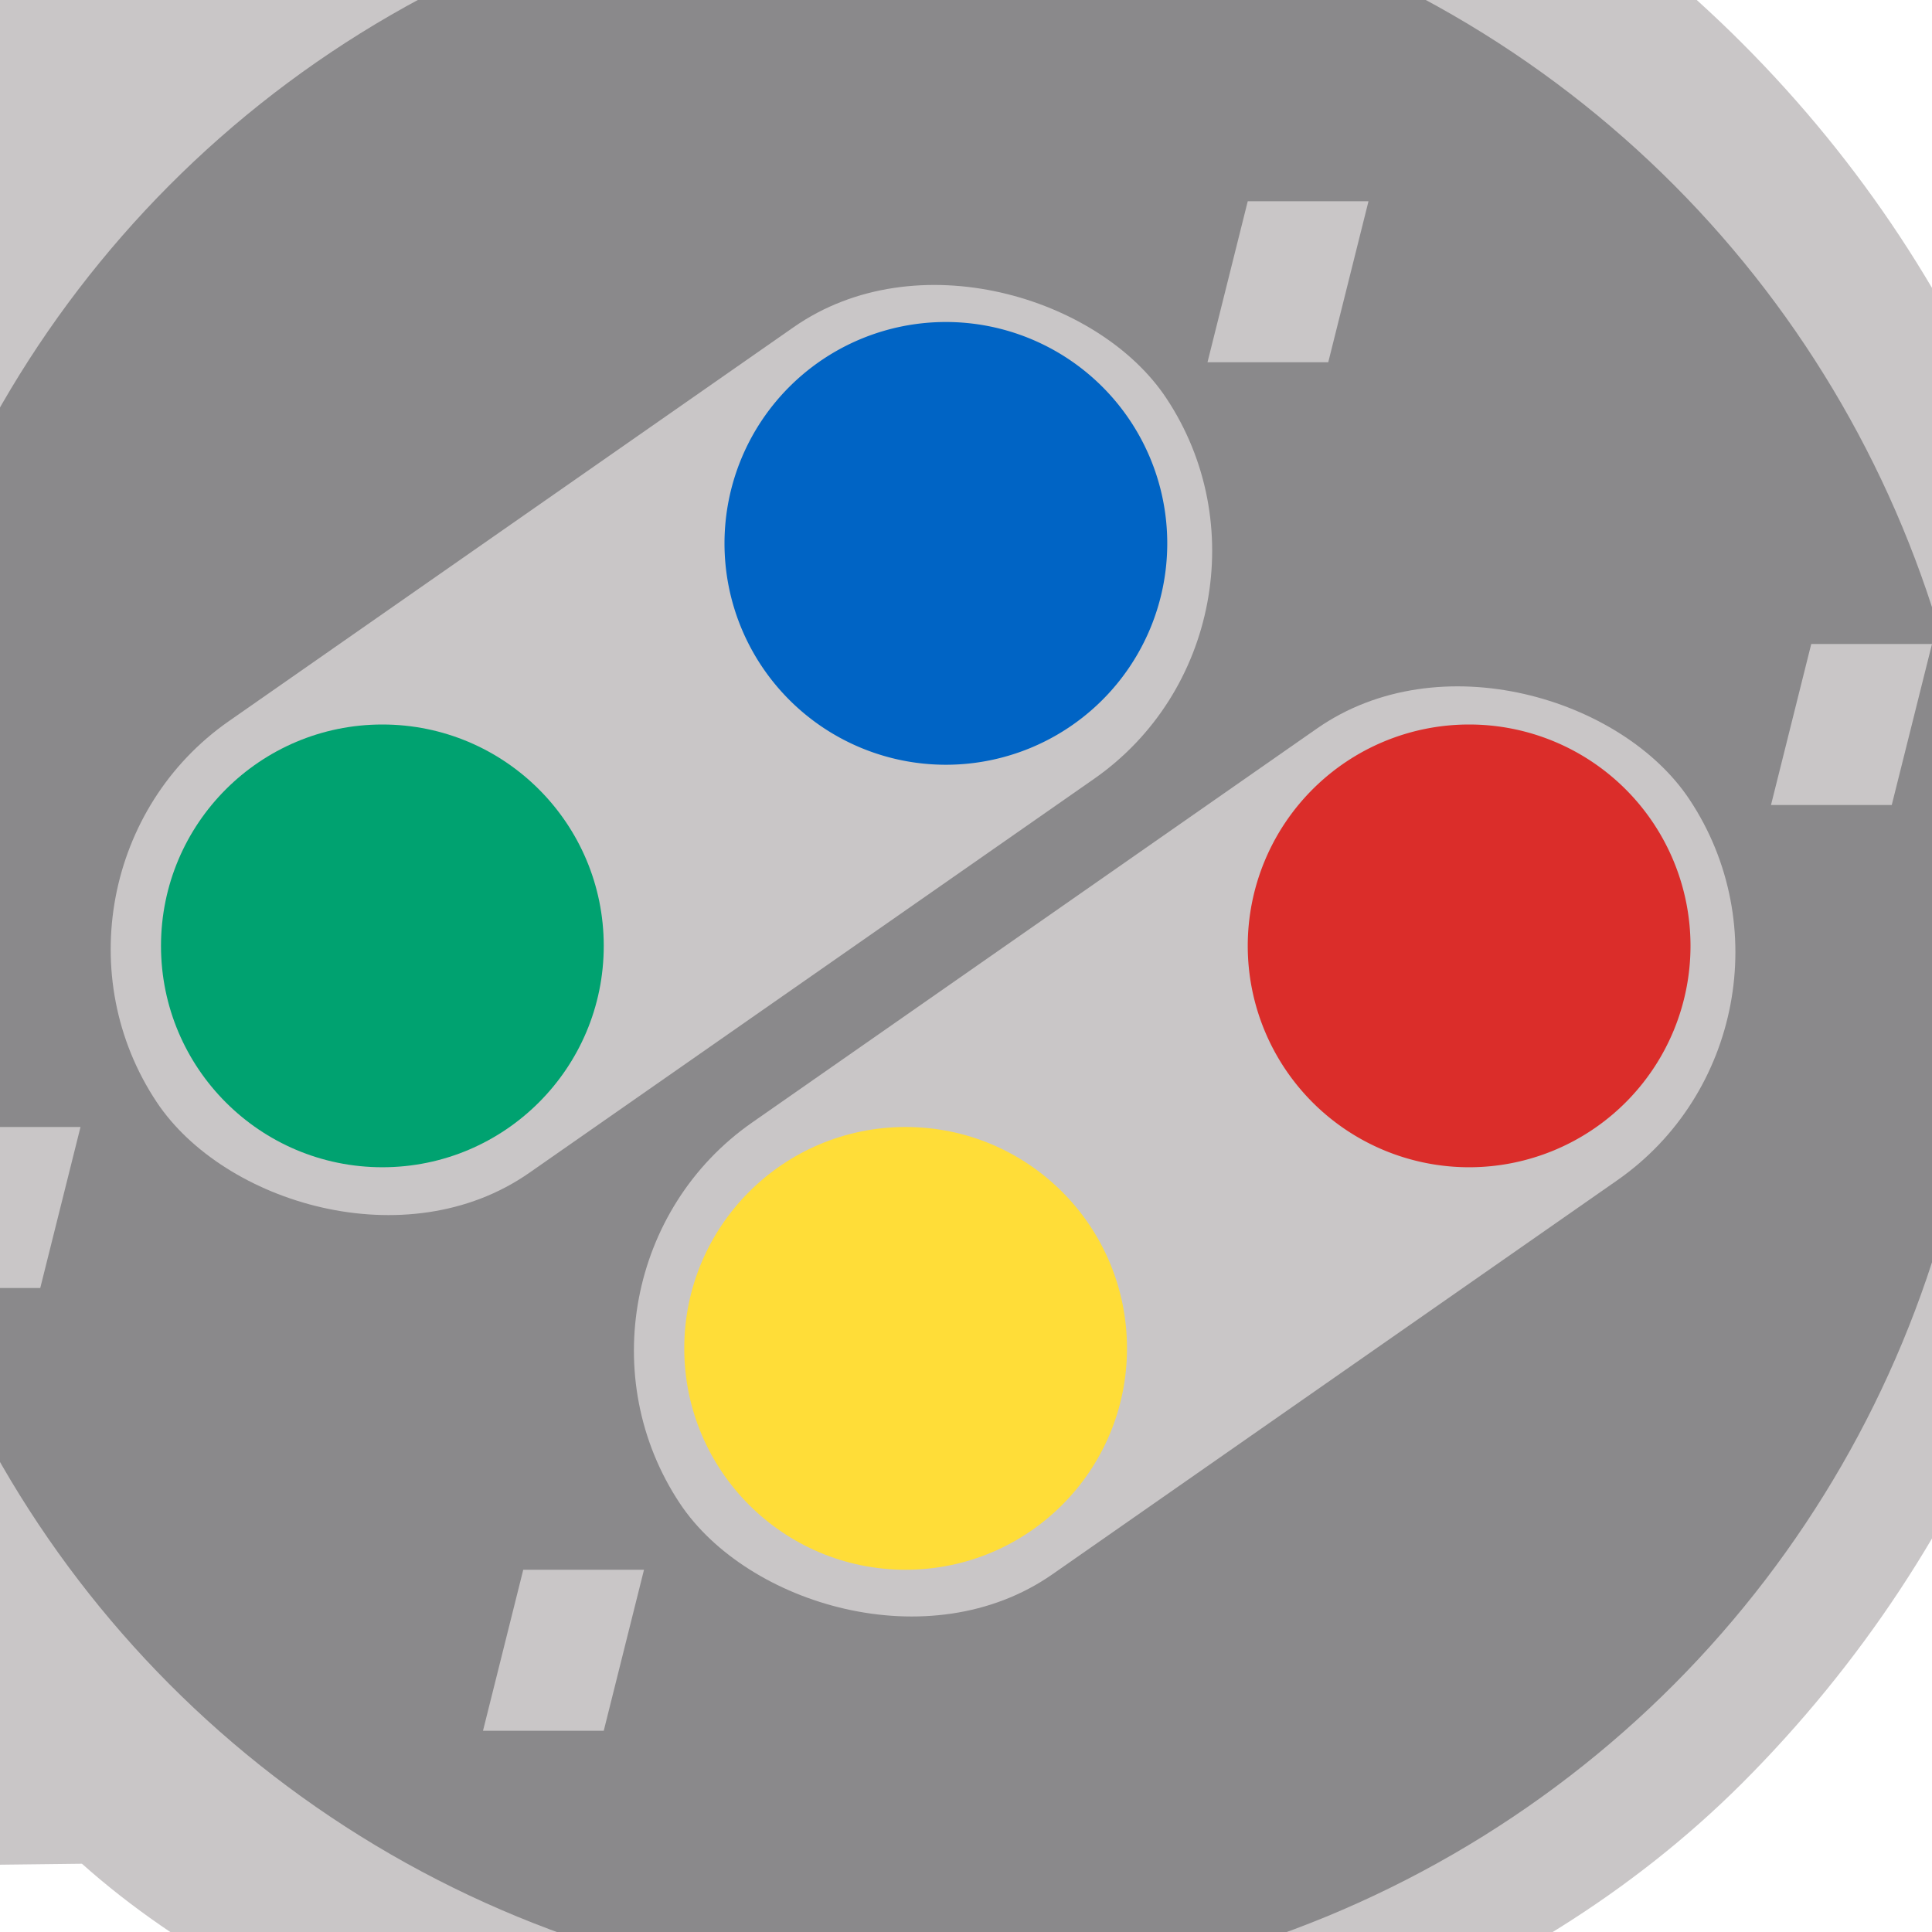 <?xml version="1.0" encoding="UTF-8" standalone="no"?>
<!-- Created with Inkscape (http://www.inkscape.org/) -->

<svg
   xmlns:dc="http://purl.org/dc/elements/1.1/"
   xmlns:cc="http://creativecommons.org/ns#"
   xmlns:rdf="http://www.w3.org/1999/02/22-rdf-syntax-ns#"
   xmlns:svg="http://www.w3.org/2000/svg"
   xmlns="http://www.w3.org/2000/svg"
   xmlns:sodipodi="http://sodipodi.sourceforge.net/DTD/sodipodi-0.dtd"
   xmlns:inkscape="http://www.inkscape.org/namespaces/inkscape"
   width="48"
   height="48"
   viewBox="0 0 48 48"
   id="svg2"
   version="1.1"
   inkscape:version="0.91 r13725"
   sodipodi:docname="snes2.svg"
   inkscape:export-filename="D:\MyDocs\Documents\RetroArch\ctr\assets\snes9x2005.png"
   inkscape:export-xdpi="90"
   inkscape:export-ydpi="90">
  <defs
     id="defs4" />
  <sodipodi:namedview
     id="base"
     pagecolor="#ffffff"
     bordercolor="#666666"
     borderopacity="1.0"
     inkscape:pageopacity="0.0"
     inkscape:pageshadow="2"
     inkscape:zoom="11.2"
     inkscape:cx="7.1438411"
     inkscape:cy="21.669765"
     inkscape:document-units="px"
     inkscape:current-layer="layer3"
     showgrid="true"
     units="px"
     inkscape:window-width="1857"
     inkscape:window-height="1057"
     inkscape:window-x="55"
     inkscape:window-y="-8"
     inkscape:window-maximized="1"
     inkscape:snap-global="true"
     inkscape:snap-bbox="true"
     inkscape:snap-bbox-edge-midpoints="false"
     inkscape:bbox-paths="true"
     inkscape:snap-bbox-midpoints="false"
     inkscape:bbox-nodes="true"
     inkscape:object-nodes="true">
    <inkscape:grid
       type="xygrid"
       id="grid3336"
       empspacing="4"
       dotted="false" />
  </sodipodi:namedview>
  <g
     inkscape:groupmode="layer"
     id="layer3"
     inkscape:label="image 1"
     style="opacity:1">
    <path
       style="opacity:1;fill:#c9c6c7;fill-opacity:1;stroke:none;stroke-width:2;stroke-linecap:round;stroke-miterlimit:4;stroke-dasharray:none;stroke-opacity:1"
       d="M 22.098,-7.889 C 15.736,-7.973 9.507,-6.071 4.277,-2.447 l -14.455,0 0,49.197 c 0,0 -2.617,-0.291 12.214,-0.446 9.742,8.684 30.309,8.911 41.239,-1.993 11.942,-11.942 11.942,-31.304 0,-43.246 C 37.65,-4.561 30.053,-7.773 22.098,-7.889 Z"
       id="path5114"
       inkscape:connector-curvature="0"
       sodipodi:nodetypes="cccccccc" />
    <circle
       style="opacity:1;fill:#8a898b;fill-opacity:1;stroke:none;stroke-width:2;stroke-linecap:round;stroke-miterlimit:4;stroke-dasharray:none;stroke-opacity:1"
       id="path5112"
       cx="22.902"
       cy="23.223"
       r="26.384" />
    <rect
       style="opacity:1;fill:#c9c6c7;fill-opacity:1;stroke:none;stroke-width:2;stroke-linecap:round;stroke-miterlimit:4;stroke-dasharray:none;stroke-opacity:1"
       id="rect5149-5"
       width="30.585"
       height="13.472"
       x="-11.927"
       y="17.945"
       transform="matrix(0.82,-0.572,0.554,0.833,0,0)"
       ry="6.736" />
    <rect
       style="opacity:1;fill:#c9c6c7;fill-opacity:1;stroke:none;stroke-width:2;stroke-linecap:round;stroke-miterlimit:4;stroke-dasharray:none;stroke-opacity:1"
       id="rect5149"
       width="30.585"
       height="13.472"
       x="-6.623"
       y="33.559"
       transform="matrix(0.82,-0.572,0.554,0.833,0,0)"
       ry="6.736" />
    <circle
       style="opacity:1;fill:#00a270;fill-opacity:1;stroke:none;stroke-width:2;stroke-linecap:round;stroke-miterlimit:4;stroke-dasharray:none;stroke-opacity:1"
       id="path5120"
       cx="9.5"
       cy="23.5"
       r="5.5" />
    <path
       id="path5120-8"
       style="opacity:1;fill:#0064c5;fill-opacity:1;stroke:none;stroke-width:2;stroke-linecap:round;stroke-miterlimit:4;stroke-dasharray:none;stroke-opacity:1"
       d="M 29,13.5 A 5.5,5.5 0 0 1 23.5,19 5.5,5.5 0 0 1 18,13.5 5.5,5.5 0 0 1 23.5,8 5.5,5.5 0 0 1 29,13.5 Z" />
    <circle
       style="opacity:1;fill:#ffdd38;fill-opacity:1;stroke:none;stroke-width:2;stroke-linecap:round;stroke-miterlimit:4;stroke-dasharray:none;stroke-opacity:1"
       id="path5120-9"
       cx="22.5"
       cy="33.5"
       r="5.5" />
    <path
       id="path5120-4"
       style="opacity:1;fill:#db2d2a;fill-opacity:1;stroke:none;stroke-width:2;stroke-linecap:round;stroke-miterlimit:4;stroke-dasharray:none;stroke-opacity:1"
       d="M 42,23.5 A 5.5,5.5 0 0 1 36.5,29 5.5,5.5 0 0 1 31,23.5 5.5,5.5 0 0 1 36.5,18 5.5,5.5 0 0 1 42,23.5 Z" />
    <path
       style="opacity:1;fill:#c9c6c7;fill-opacity:1;fill-rule:evenodd;stroke:none;stroke-width:1px;stroke-linecap:butt;stroke-linejoin:miter;stroke-opacity:1"
       d="m 31,5 3,0 -1,4 -3,0 z"
       id="path5168"
       inkscape:connector-curvature="0"
       sodipodi:nodetypes="ccccc" />
    <path
       style="opacity:1;fill:#c9c6c7;fill-opacity:1;fill-rule:evenodd;stroke:none;stroke-width:1px;stroke-linecap:butt;stroke-linejoin:miter;stroke-opacity:1"
       d="m 45,16 3,0 -1,4 -3,0 z"
       id="path5168-9"
       inkscape:connector-curvature="0"
       sodipodi:nodetypes="ccccc" />
    <path
       style="opacity:1;fill:#c9c6c7;fill-opacity:1;fill-rule:evenodd;stroke:none;stroke-width:1px;stroke-linecap:butt;stroke-linejoin:miter;stroke-opacity:1"
       d="m 13,39 3,0 -1,4 -3,0 z"
       id="path5168-4"
       inkscape:connector-curvature="0"
       sodipodi:nodetypes="ccccc" />
    <path
       style="opacity:1;fill:#c9c6c7;fill-opacity:1;fill-rule:evenodd;stroke:none;stroke-width:1px;stroke-linecap:butt;stroke-linejoin:miter;stroke-opacity:1"
       d="m -1,28 3,0 -1,4 -3,0 z"
       id="path5168-8"
       inkscape:connector-curvature="0"
       sodipodi:nodetypes="ccccc" />
  </g>
  <g
     inkscape:groupmode="layer"
     id="layer2"
     inkscape:label="image"
     style="display:inline;opacity:1" />
</svg>
